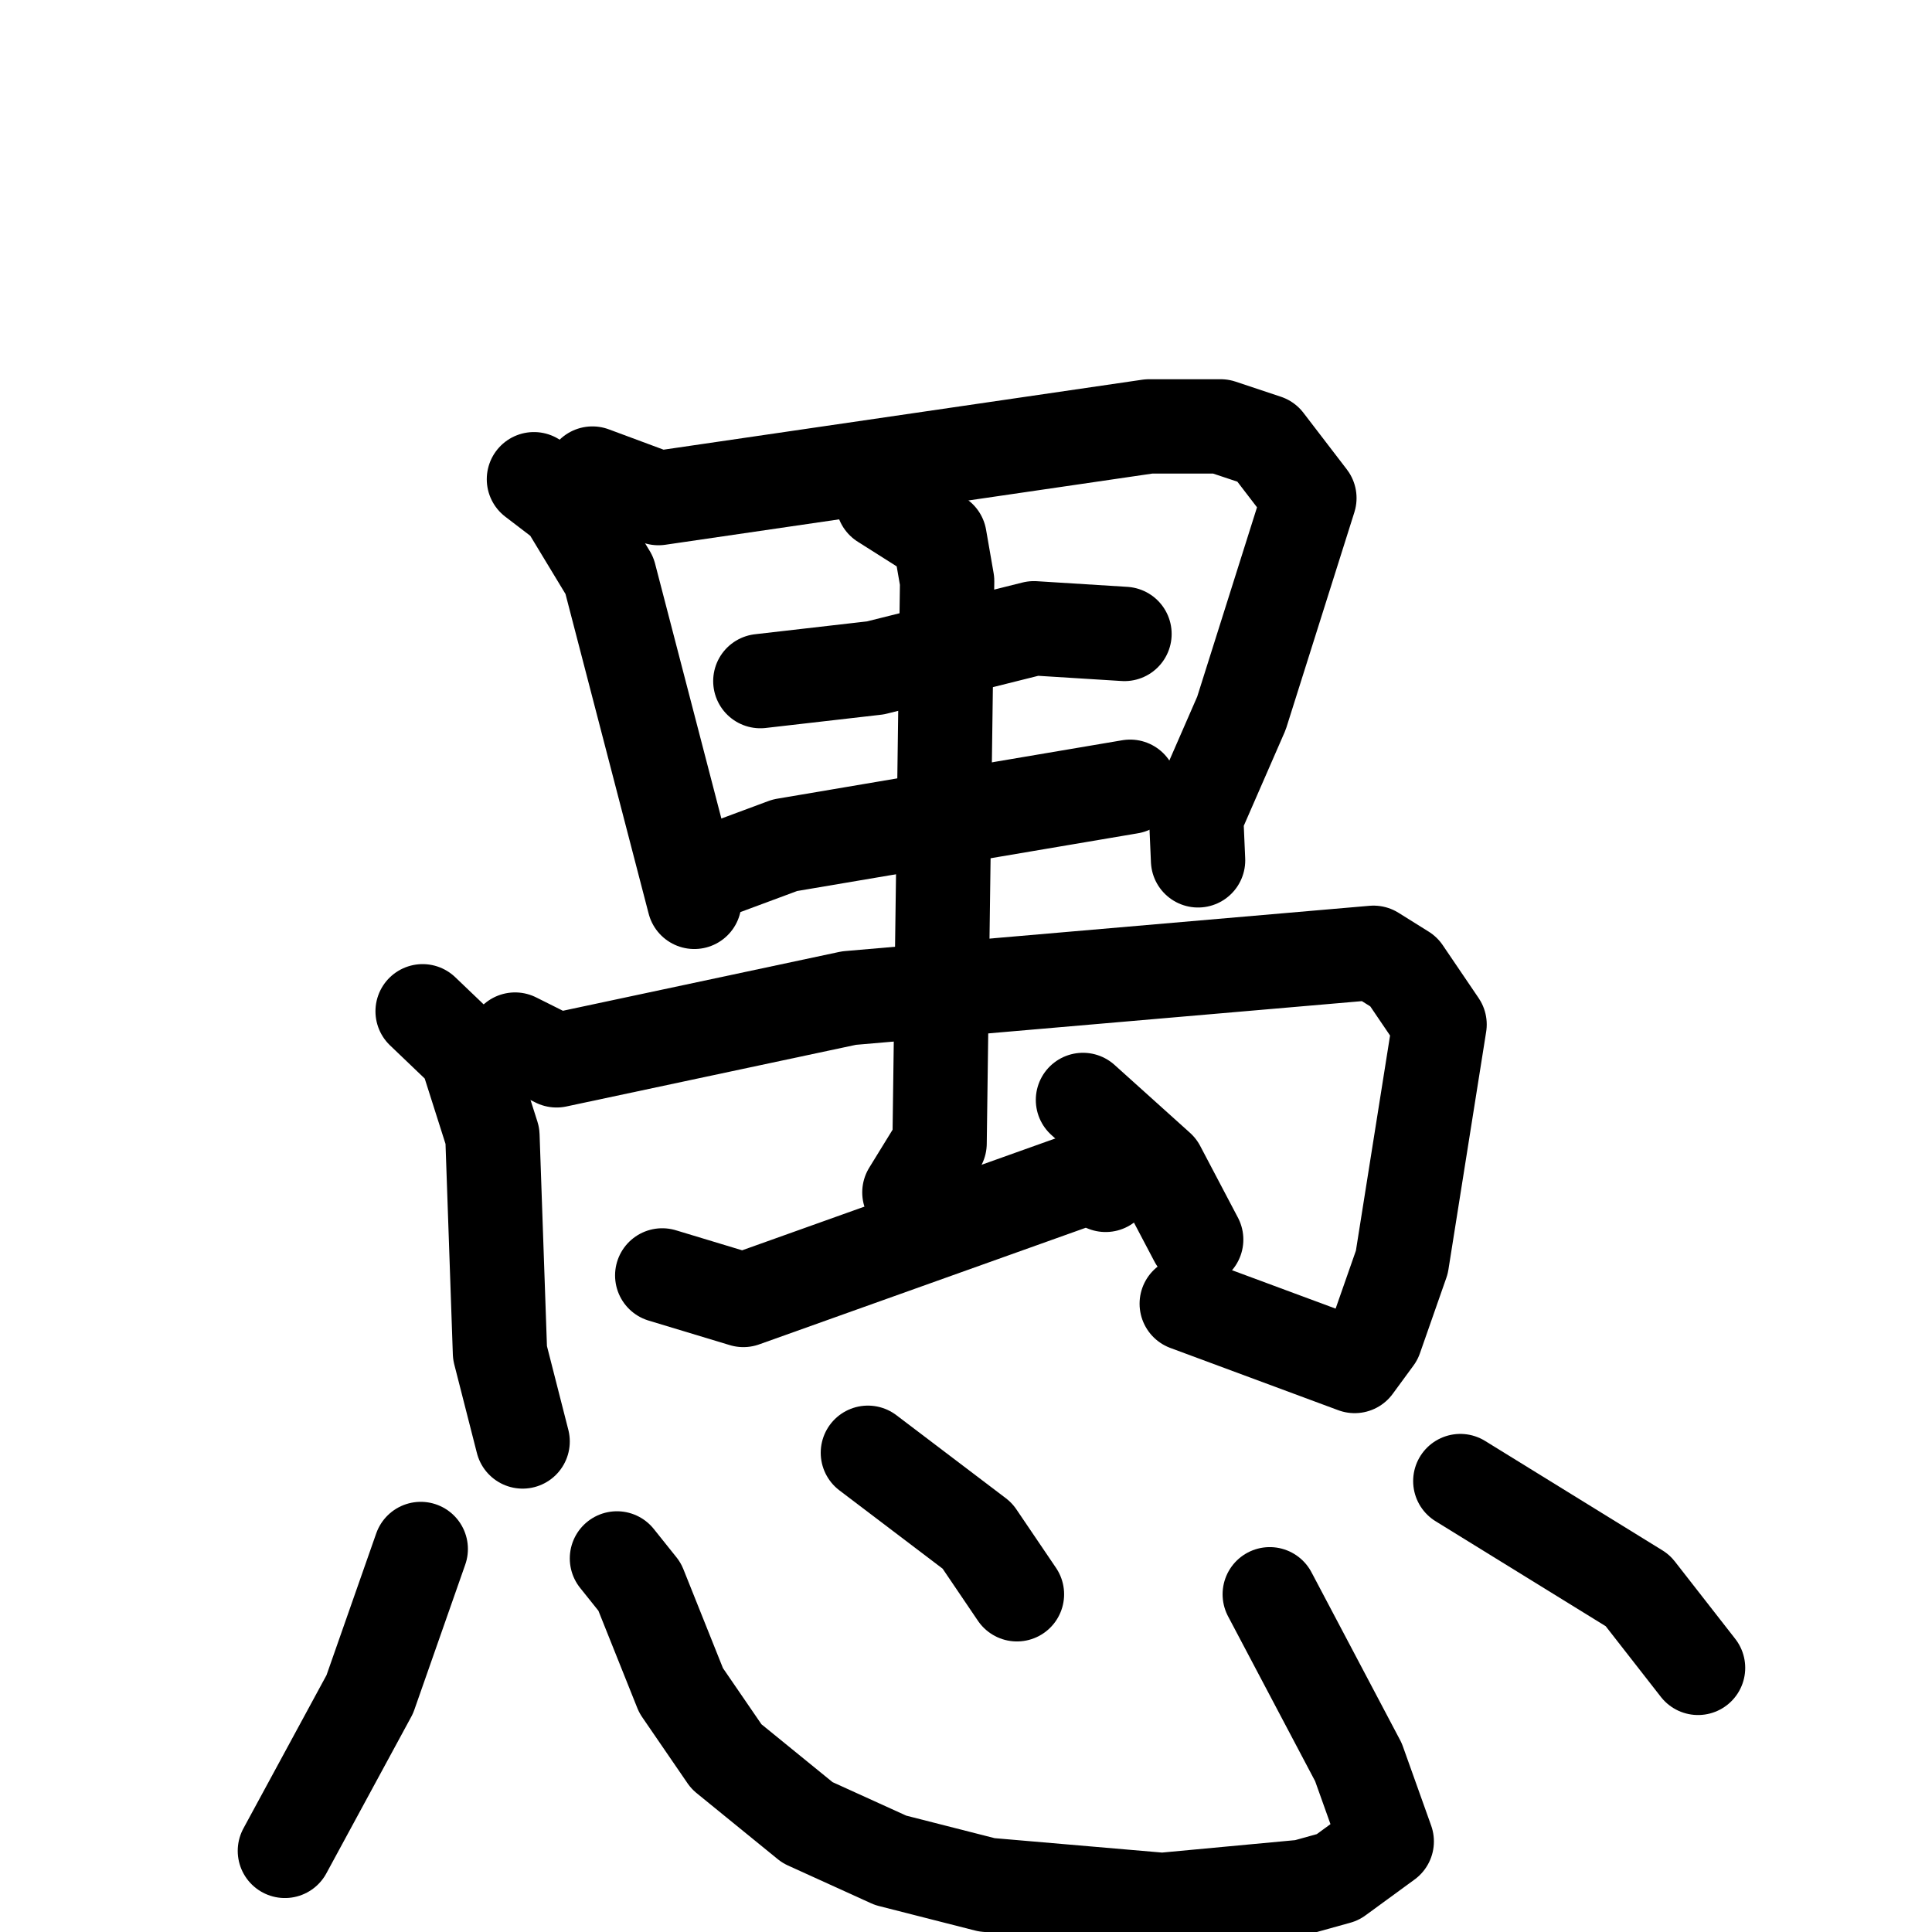 <svg xmlns="http://www.w3.org/2000/svg" viewBox="0 0 1024 1024">
  <g style="fill:none;stroke:#000000;stroke-width:50;stroke-linecap:round;stroke-linejoin:round;" transform="scale(1, 1) translate(0, 0)">
    <path d="M 283.0,254.0 L 300.0,267.0 L 323.0,305.0 L 368.0,478.0"/>
    <path d="M 314.0,251.0 L 349.0,264.0 L 609.0,226.0 L 647.0,226.0 L 671.0,234.0 L 694.0,264.0 L 658.0,378.0 L 634.0,433.0 L 635.0,456.0"/>
    <path d="M 403.0,361.0 L 464.0,354.0 L 548.0,333.0 L 596.0,336.0"/>
    <path d="M 381.0,461.0 L 416.0,448.0 L 599.0,417.0"/>
    <path d="M 224.0,536.0 L 247.0,558.0 L 261.0,602.0 L 265.0,717.0 L 277.0,764.0"/>
    <path d="M 273.0,551.0 L 295.0,562.0 L 450.0,529.0 L 728.0,505.0 L 744.0,515.0 L 763.0,543.0 L 743.0,669.0 L 729.0,709.0 L 718.0,724.0 L 629.0,691.0"/>
    <path d="M 468.0,266.0 L 498.0,285.0 L 502.0,308.0 L 498.0,606.0 L 482.0,632.0"/>
    <path d="M 351.0,676.0 L 394.0,689.0 L 576.0,624.0 L 586.0,628.0"/>
    <path d="M 574.0,583.0 L 614.0,619.0 L 634.0,657.0"/>
    <path d="M 223.0,821.0 L 196.0,898.0 L 151.0,981.0"/>
    <path d="M 327.0,826.0 L 339.0,841.0 L 361.0,896.0 L 385.0,931.0 L 428.0,966.0 L 472.0,986.0 L 523.0,999.0 L 616.0,1007.0 L 691.0,1000.0 L 709.0,995.0 L 735.0,976.0 L 720.0,934.0 L 673.0,845.0"/>
    <path d="M 460.0,770.0 L 518.0,814.0 L 539.0,845.0"/>
    <path d="M 774.0,785.0 L 868.0,843.0 L 900.0,884.0"/>
  </g>
</svg>
